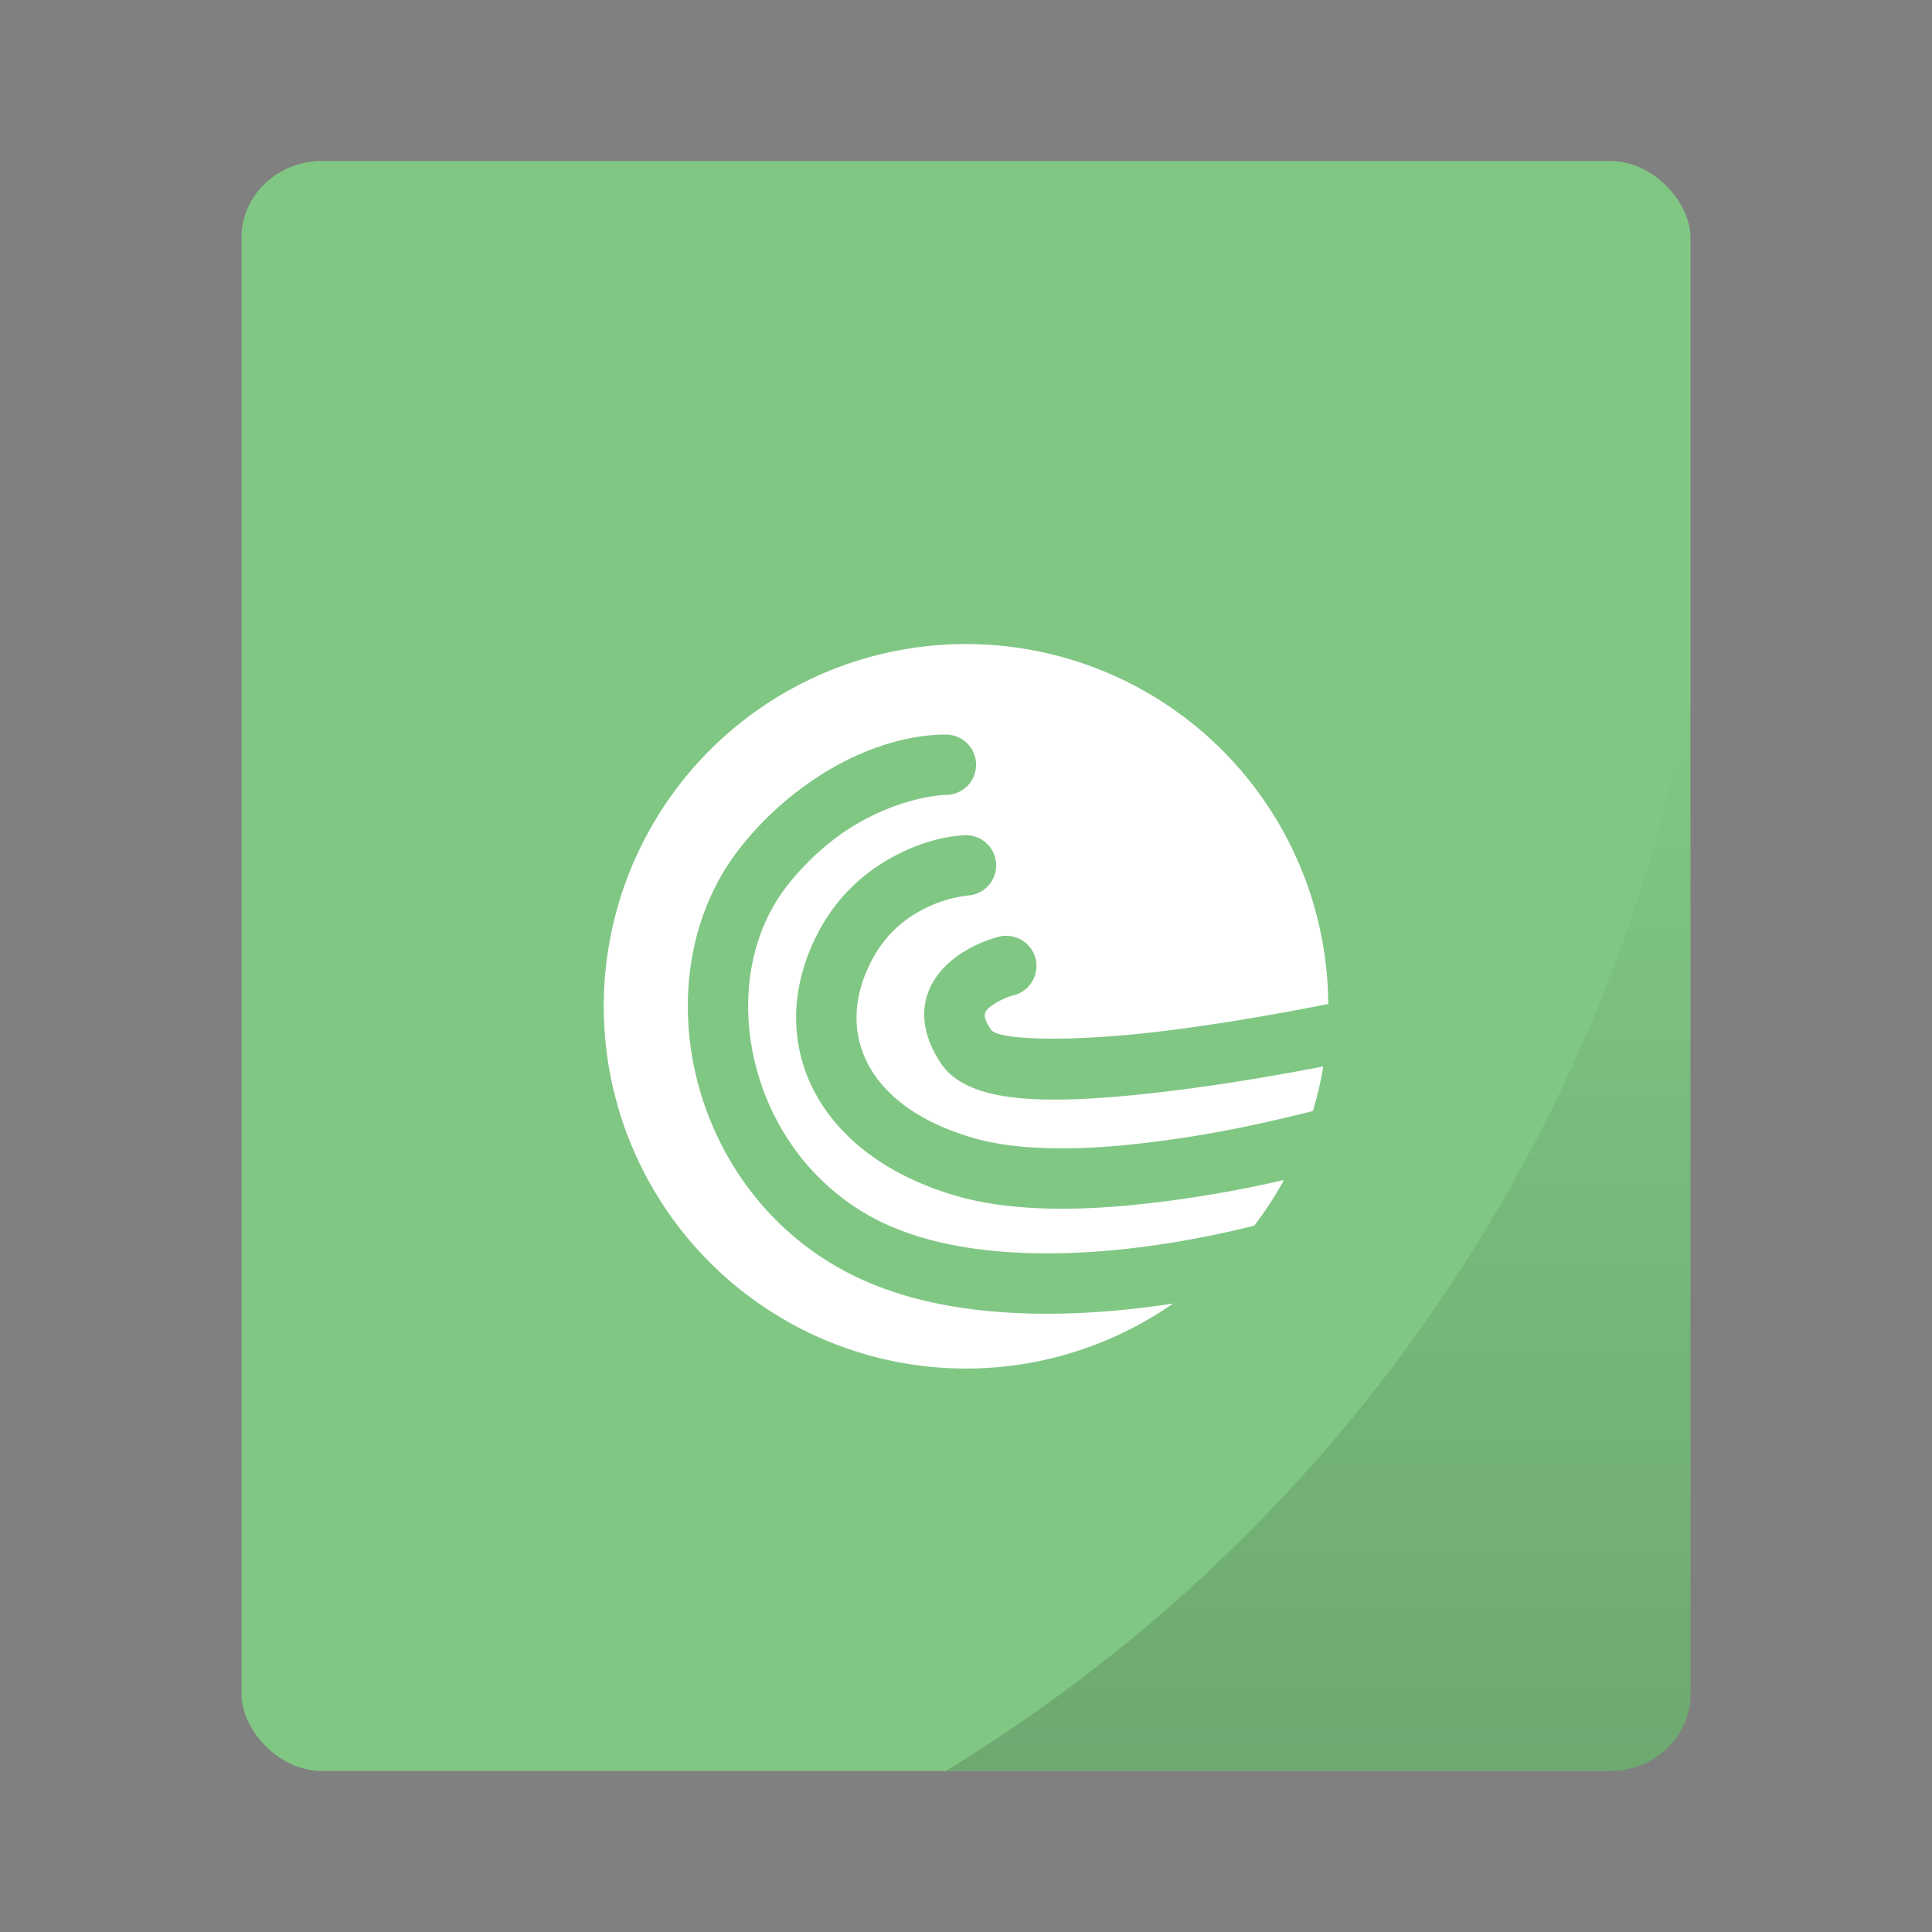 <svg xmlns="http://www.w3.org/2000/svg" xmlns:xlink="http://www.w3.org/1999/xlink" width="48" height="48"><rect width="100%" height="100%" fill="#808080" stroke="none"/><defs><linearGradient xlink:href="#a" id="b" x1="32.747" y1="44" x2="32.747" y2="17.242" gradientUnits="userSpaceOnUse"/><linearGradient id="a"><stop offset="0"/><stop offset="1" stop-opacity="0"/></linearGradient></defs><g paint-order="markers stroke fill"><rect rx="2" ry="1.905" y="4" x="6" height="40" width="36" fill="#81c784"/><path d="M42 17.242A40 40 0 0 1 23.494 44H40c1.108 0 2-.85 2-1.904z" opacity=".15" fill="url(#b)"/></g><path d="M32.876 26.496c-.063.377-.15.747-.258 1.107-.408.104-.84.206-1.29.304a28.517 28.517 0 0 1-3.48.553c-1.483.132-2.728.08-3.642-.181-2.686-.768-3.492-2.635-2.543-4.428.245-.464.576-.82.975-1.085a3.268 3.268 0 0 1 1.403-.517.75.75 0 1 0-.082-1.498c-.567.031-1.357.236-2.153.766-.6.4-1.103.941-1.469 1.632-1.396 2.639-.143 5.544 3.457 6.572 1.122.32 2.537.38 4.187.233a29.975 29.975 0 0 0 3.918-.637 9.01 9.01 0 0 1-.737 1.134c-.348.088-.73.176-1.142.258-1.619.324-3.253.489-4.762.411-1.334-.068-2.491-.325-3.423-.79-3.27-1.636-4.166-5.965-2.25-8.361.288-.36.597-.674.923-.946a5.64 5.64 0 0 1 2.108-1.12c.418-.116.731-.153.884-.153a.75.75 0 1 0 0-1.5c-1.029 0-2.497.408-3.952 1.62a8.058 8.058 0 0 0-1.134 1.161c-2.508 3.135-1.382 8.573 2.75 10.64 1.137.568 2.492.87 4.017.947 1.278.066 2.618-.026 3.962-.231A9 9 0 1 1 33 24.943c-.591.118-1.225.236-1.878.346-.783.133-1.542.245-2.257.332-2.353.284-4.074.214-4.241-.037-.244-.366-.204-.473.122-.669.166-.1.341-.164.436-.187a.75.75 0 0 0-.364-1.456c-.225.057-.53.168-.844.357-.994.596-1.374 1.623-.598 2.787.663.995 2.54 1.072 5.669.694.74-.09 1.523-.205 2.327-.342.517-.087 1.022-.18 1.504-.272z" fill="#FFF" fill-rule="evenodd"/></svg>